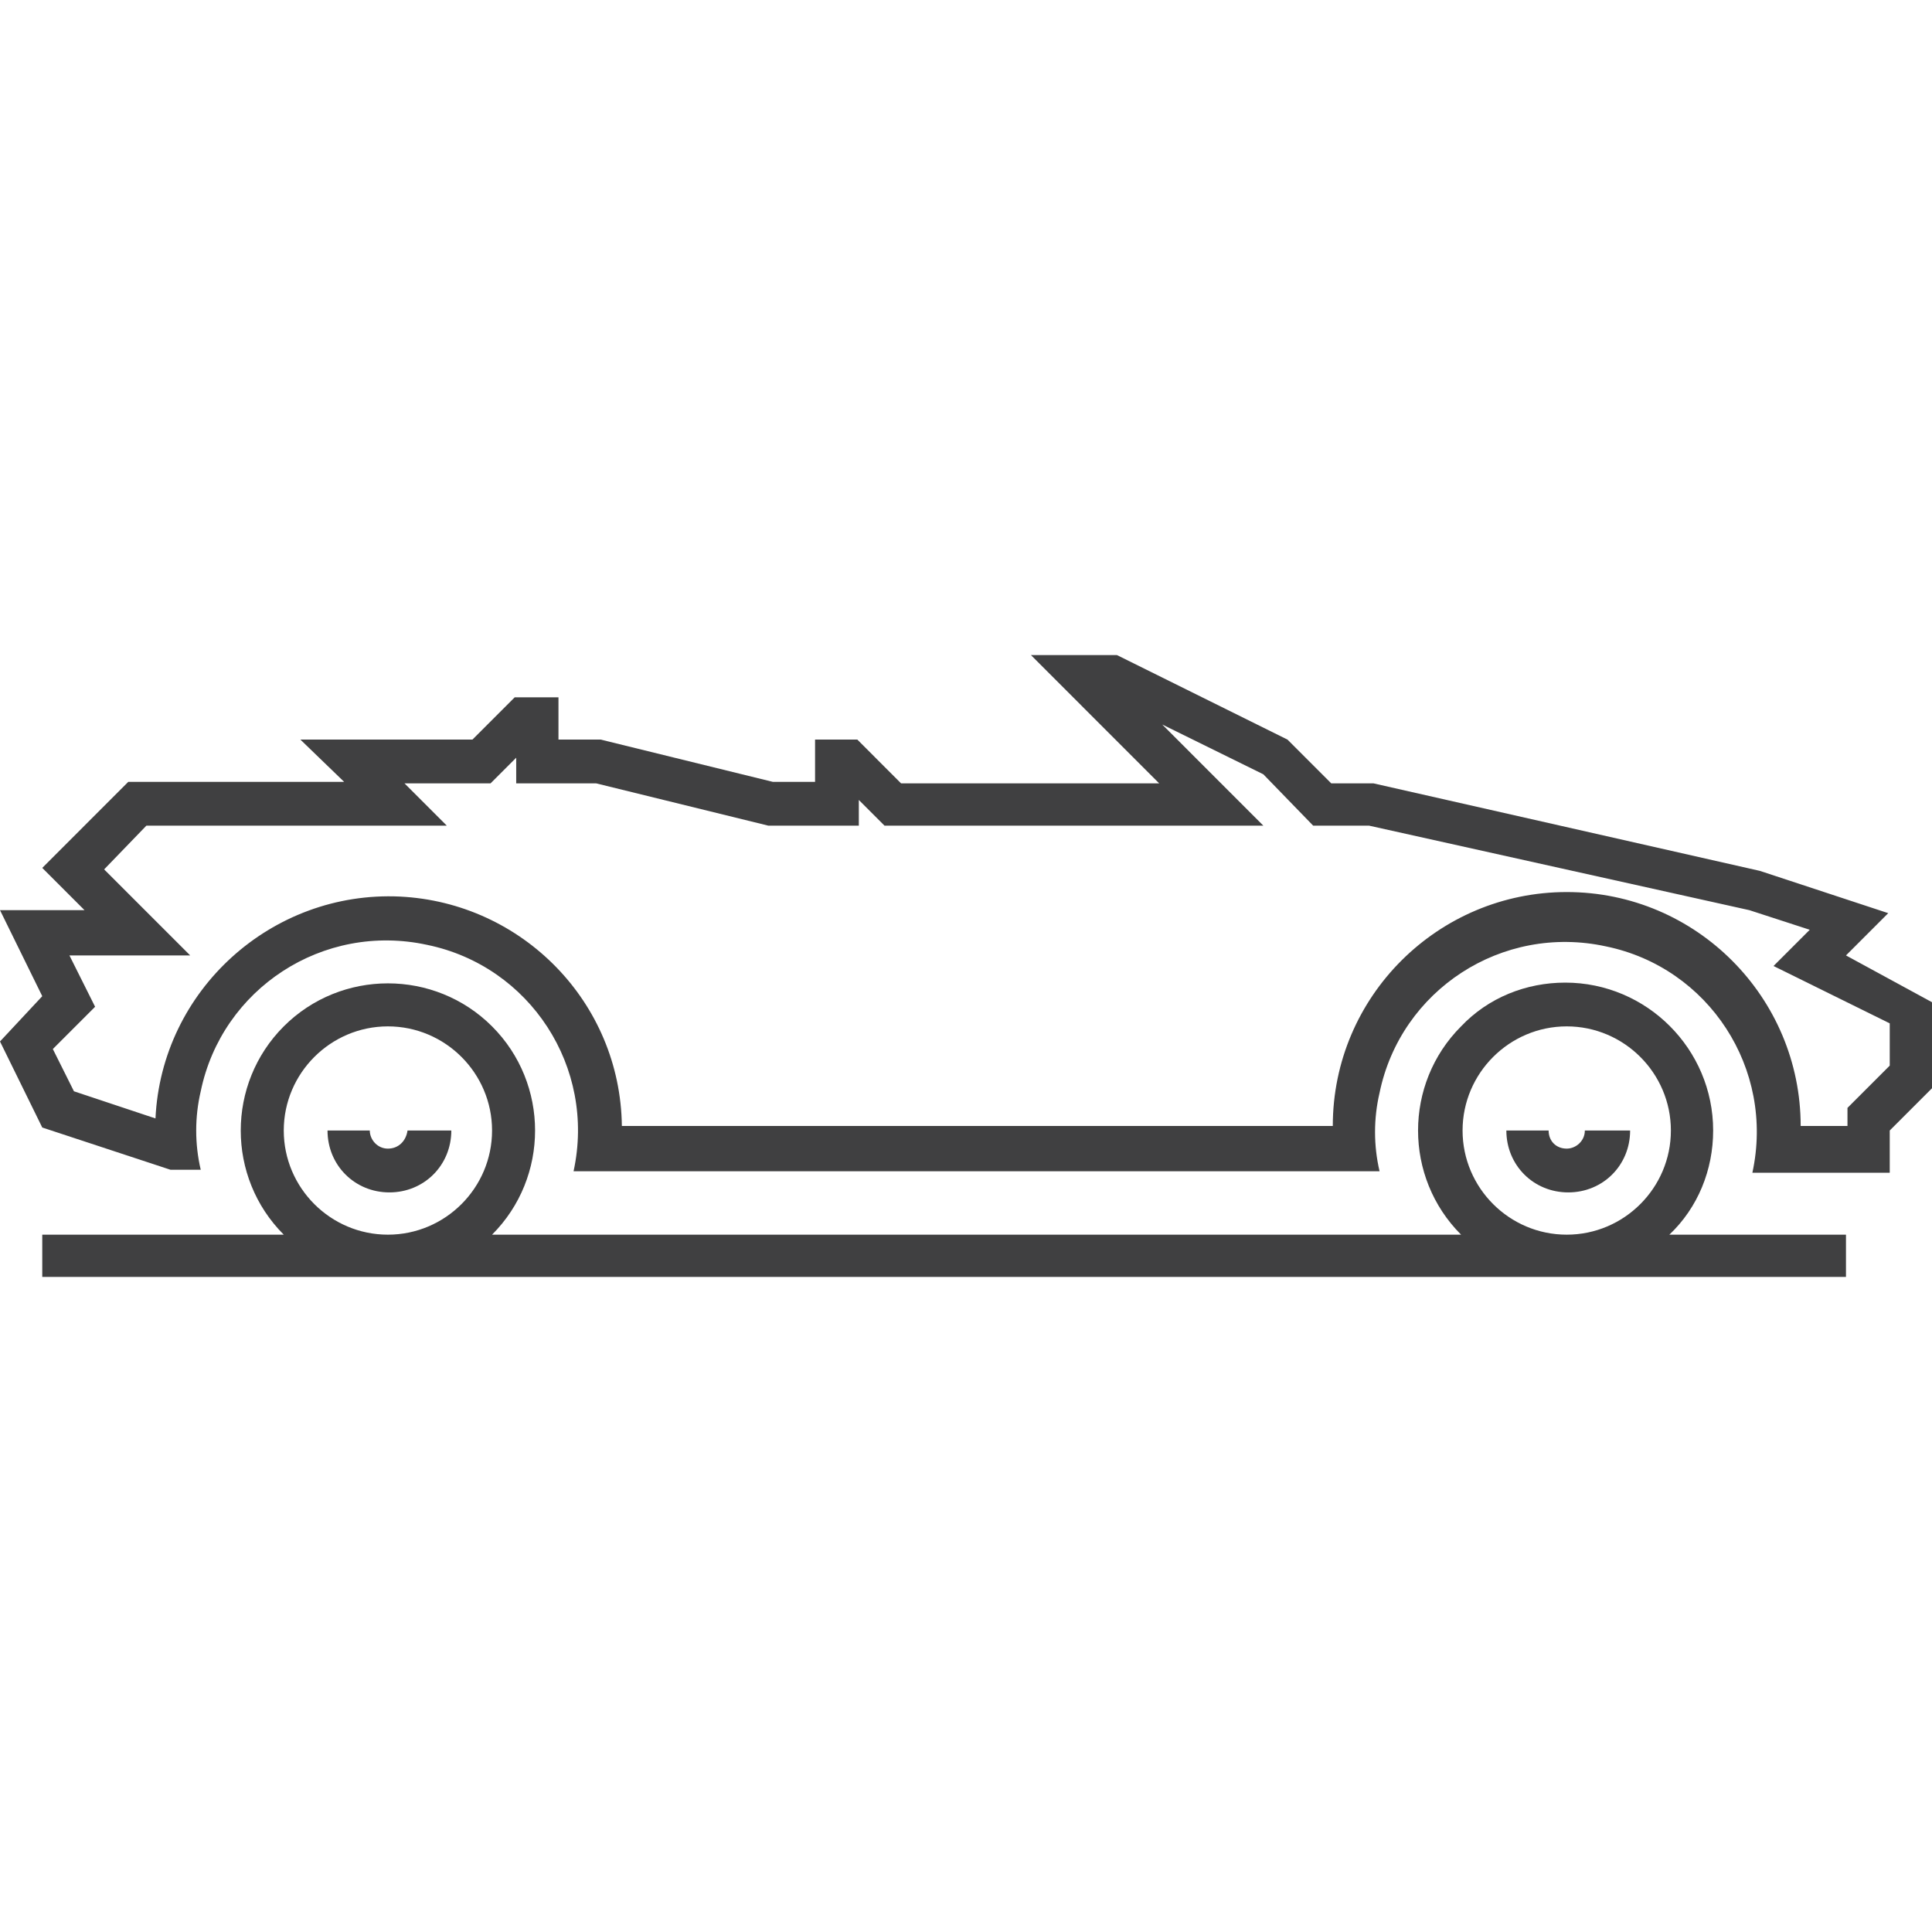 <svg width="80" height="80" viewBox="0 0 80 80" fill="none" xmlns="http://www.w3.org/2000/svg">
<path d="M64.875 47.562C64.438 47.562 64.125 47.25 64.125 46.812H62.375C62.375 48.25 63.5 49.375 64.938 49.375C66.375 49.375 67.5 48.25 67.5 46.812H65.625C65.625 47.25 65.25 47.562 64.875 47.562Z" fill="#404041"/>
<path d="M76.438 39.562L78.188 37.812L72.875 36.062L56.875 32.438H55.125L53.312 30.625L46.25 27.125H42.688L48 32.438H37.312L35.5 30.625H33.75V32.375H32L24.875 30.625H23.125V28.875H21.312L19.562 30.625H12.438L14.25 32.375H5.312L1.75 35.938L3.5 37.688H0L1.75 41.25L0 43.125L1.75 46.688L7.062 48.438H8.312C8.062 47.375 8.062 46.25 8.312 45.188C9.188 40.938 13.375 38.188 17.688 39.125C21.938 40 24.688 44.188 23.75 48.5H57.125C56.875 47.438 56.875 46.312 57.125 45.25C58 41 62.188 38.25 66.5 39.188C70.75 40.062 73.5 44.25 72.562 48.562H78.25V46.812L80 45.062V41.5L76.438 39.562ZM78.25 44.125L76.5 45.875V46.625H74.562C74.562 41.312 70.25 36.938 64.875 36.938C59.562 36.938 55.188 41.25 55.188 46.625H25.75C25.688 41.5 21.625 37.375 16.562 37.125C11.25 36.875 6.688 41 6.438 46.312L3.062 45.188L2.188 43.438L3.938 41.688L2.875 39.562H7.875L4.312 36L6.062 34.188H18.5L16.75 32.438H20.312L21.375 31.375V32.438H24.688L31.812 34.188H35.562V33.125L36.625 34.188H52.312L48.125 30L52.312 32.062L54.375 34.188H56.688L72.438 37.688L74.938 38.5L73.438 40L78.25 42.375V44.125Z" fill="#404041"/>
<path d="M16.062 47.562C15.625 47.562 15.312 47.188 15.312 46.812H13.562C13.562 48.25 14.688 49.375 16.125 49.375C17.562 49.375 18.688 48.25 18.688 46.812H16.875C16.812 47.25 16.5 47.562 16.062 47.562Z" fill="#404041"/>
<path d="M70.938 46.812C70.938 43.438 68.188 40.688 64.812 40.688C63.188 40.688 61.625 41.312 60.5 42.5C58.125 44.875 58.125 48.75 60.5 51.125H20.375C22.75 48.75 22.75 44.875 20.375 42.5C18 40.125 14.125 40.125 11.75 42.5C9.375 44.875 9.375 48.75 11.75 51.125H1.75V52.875H76.438V51.125H69.125C70.312 50 70.938 48.438 70.938 46.812ZM16.062 51.125C13.688 51.125 11.75 49.188 11.75 46.812C11.75 44.438 13.688 42.5 16.062 42.5C18.438 42.5 20.375 44.438 20.375 46.812C20.375 49.188 18.438 51.125 16.062 51.125ZM64.875 51.125C62.5 51.125 60.562 49.188 60.562 46.812C60.562 44.438 62.5 42.5 64.875 42.5C67.25 42.5 69.188 44.438 69.188 46.812C69.188 49.188 67.25 51.125 64.875 51.125Z" fill="#404041"/>
</svg>
